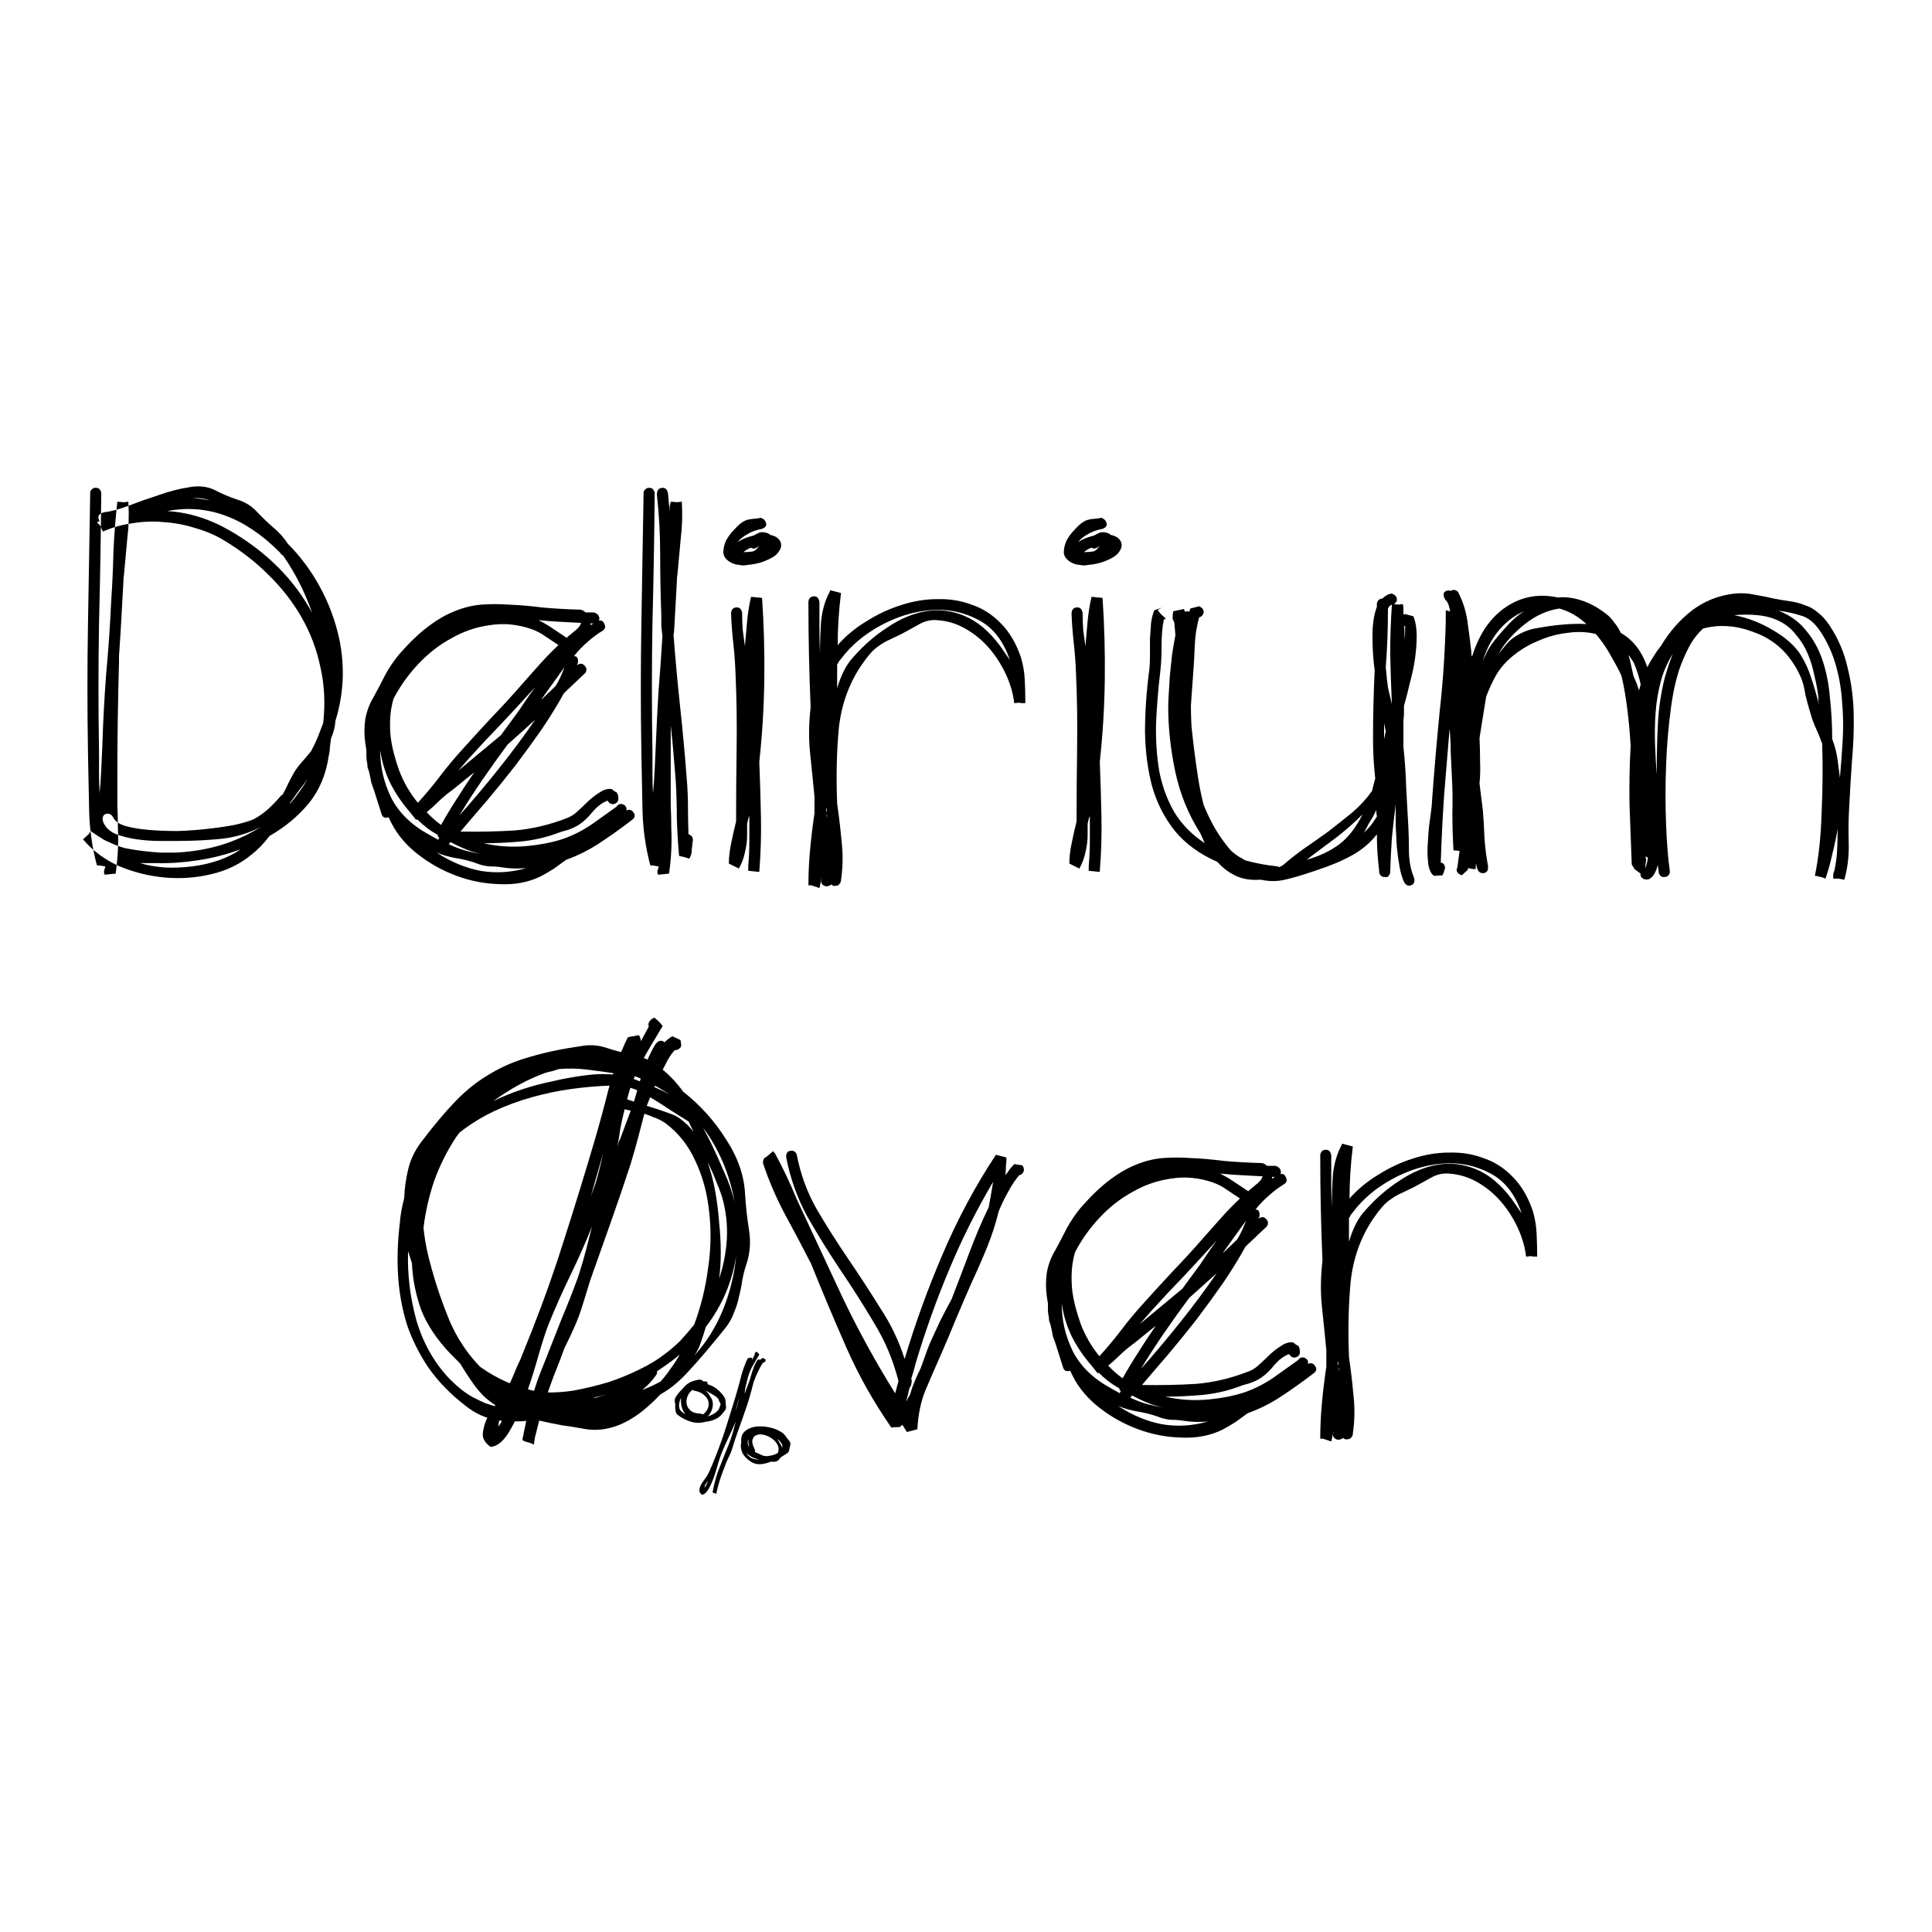 <?xml version="1.0" encoding="UTF-8" standalone="no"?>
<!-- Created with Inkscape (http://www.inkscape.org/) -->

<svg
   xmlns:dc="http://purl.org/dc/elements/1.1/"
   xmlns:cc="http://creativecommons.org/ns#"
   xmlns:rdf="http://www.w3.org/1999/02/22-rdf-syntax-ns#"
   xmlns:svg="http://www.w3.org/2000/svg"
   xmlns="http://www.w3.org/2000/svg"
   xmlns:sodipodi="http://sodipodi.sourceforge.net/DTD/sodipodi-0.dtd"
   xmlns:inkscape="http://www.inkscape.org/namespaces/inkscape"
   width="256"
   height="256"
   viewBox="0 0 67.733 67.733"
   version="1.1"
   id="svg82"
   inkscape:version="0.92.3 (2405546, 2018-03-11)"
   sodipodi:docname="delirium_over.svg">
  <defs
     id="defs76" />
  <sodipodi:namedview
     id="base"
     pagecolor="#ffffff"
     bordercolor="#666666"
     borderopacity="1.0"
     inkscape:pageopacity="0.0"
     inkscape:pageshadow="2"
     inkscape:zoom="1.4"
     inkscape:cx="373.11677"
     inkscape:cy="96.428558"
     inkscape:document-units="mm"
     inkscape:current-layer="layer1"
     showgrid="false"
     units="px"
     inkscape:window-width="1920"
     inkscape:window-height="1017"
     inkscape:window-x="-8"
     inkscape:window-y="-8"
     inkscape:window-maximized="1" />
  <g
     inkscape:label="Layer 1"
     inkscape:groupmode="layer"
     id="layer1"
     transform="translate(0,-229.267)">
    <g
       aria-label="Delirium
Over"
       style="font-style:normal;font-weight:normal;font-size:10.583px;line-height:1;font-family:sans-serif;letter-spacing:0px;word-spacing:0px;fill:#000000;fill-opacity:1;stroke:none;stroke-width:0.265"
       id="text86">
      <path
         d="m 3.648,247.225 q 0.369,-0.039 0.873,-0.233 0.504,-0.194 1.048,-0.369 0.543,-0.194 1.048,-0.272 0.524,-0.097 0.912,0.097 0.369,0.194 0.776,0.33 0.407,0.116 0.699,0.427 0.272,0.291 0.563,0.543 0.31,0.252 0.524,0.582 0.66,0.66 1.125,1.513 0.466,0.854 0.679,1.824 0.155,0.757 0.116,1.475 -0.039,0.718 -0.252,1.397 -0.019,0.31 -0.155,0.621 -0.019,0.155 -0.039,0.31 0,0.136 -0.039,0.291 -0.136,0.97 -0.699,1.669 -0.563,0.679 -1.378,1.145 -0.291,0.388 -0.64,0.66 -0.582,0.485 -1.397,0.679 -0.815,0.194 -1.649,0.116 -0.834,-0.078 -1.61,-0.407 -0.757,-0.349 -1.242,-0.931 l 0.194,-0.175 0.078,-0.116 0.019,0.019 q 0.116,0.078 0.233,0.155 0.097,0.058 0.213,0.136 0.116,0.058 0.213,0.097 0.233,0.116 0.524,0.194 0.291,0.058 0.601,0.097 0.33,0.039 0.621,0.058 0.31,0 0.563,0 0.834,-0.039 1.61,-0.272 0.796,-0.252 1.475,-0.699 h 0.019 q -0.679,0.388 -1.475,0.485 -0.776,0.078 -1.591,0.078 -0.233,0 -0.621,0 -0.388,0 -0.796,-0.058 -0.407,-0.058 -0.757,-0.194 -0.33,-0.155 -0.427,-0.446 -0.039,-0.213 0.116,-0.252 0.155,-0.039 0.252,0.136 0.097,0.194 0.427,0.291 0.349,0.097 0.815,0.136 0.466,0.039 1.009,0.039 0.563,-0.019 1.067,-0.078 0.524,-0.058 0.931,-0.136 0.427,-0.097 0.66,-0.194 0.291,-0.155 0.524,-0.369 0.233,-0.213 0.446,-0.466 0.019,-0.019 0.039,-0.019 0.019,-0.019 0.039,-0.058 0.097,-0.175 0.175,-0.349 0.097,-0.194 0.194,-0.369 0.116,-0.194 0.272,-0.369 0.175,-0.194 0.33,-0.388 0.136,-0.252 0.233,-0.485 0.097,-0.252 0.194,-0.504 0.116,-1.028 -0.097,-1.96 -0.194,-0.931 -0.66,-1.746 -0.466,-0.815 -1.164,-1.494 -0.679,-0.679 -1.552,-1.203 -0.446,-0.272 -0.99,-0.427 -0.543,-0.175 -1.106,-0.213 -0.563,-0.058 -1.125,0.039 -0.563,0.078 -1.028,0.291 l -0.097,-0.213 -0.116,-0.116 q 0.039,0 0.039,-0.019 0.019,0 0.019,0 0.019,-0.019 0.039,-0.019 -0.058,-0.097 -0.039,-0.175 0.039,-0.097 0.194,-0.136 z m 6.151,1.397 q -1.843,-1.843 -3.939,-1.436 1.106,0.058 2.193,0.679 1.94,1.125 2.891,2.891 -0.369,-1.067 -1.009,-1.998 -0.039,-0.039 -0.078,-0.058 -0.019,-0.039 -0.058,-0.078 z M 5.491,259.526 H 4.909 q 0.388,0.116 0.873,0.155 0.485,0.019 0.951,-0.039 0.485,-0.058 0.931,-0.213 0.446,-0.155 0.776,-0.388 -0.737,0.272 -1.513,0.388 -0.757,0.116 -1.436,0.097 z m 4.695,-2.134 q -0.019,0.019 -0.019,0.058 0.369,-0.446 0.621,-0.873 -0.155,0.213 -0.31,0.407 -0.136,0.194 -0.291,0.407 z M 7.354,246.817 q -0.272,-0.116 -0.601,-0.078 0.155,0 0.291,0.019 0.155,0.019 0.31,0.058 z m -4.191,-0.31 q -0.039,2.309 -0.078,4.598 -0.039,2.27 0,4.579 0.019,0.99 0.039,1.979 0.019,0.97 0.272,1.94 0.097,0 0.291,0.039 v 0.039 q -0.039,0.078 -0.039,0.155 0,0.019 0,0.039 0.019,0.019 0.019,0.058 l 0.388,-0.039 q 0.058,-0.427 0.078,-0.815 0.019,-0.388 0,-0.776 0,-0.388 -0.019,-0.815 0,-0.427 0,-0.931 0,-2.037 0.058,-4.075 v -0.213 l 0.058,-0.873 0.097,-1.746 q 0,-0.155 0.019,-0.233 0.058,-0.621 0.116,-1.261 0.078,-0.64 0.039,-1.261 v -0.039 l -0.155,0.019 -0.233,-0.019 q -0.097,0.873 -0.136,1.746 -0.019,0.854 -0.078,1.727 -0.058,1.281 -0.175,2.542 -0.097,1.261 -0.136,2.542 -0.019,0.427 -0.039,0.854 -0.019,0.407 -0.058,0.815 -0.019,-0.349 -0.019,-0.699 0,-0.349 0,-0.718 -0.039,-2.29 0,-4.56 0.058,-2.27 0.078,-4.56 -0.039,-0.175 -0.175,-0.175 -0.136,-0.019 -0.213,0.136 z"
         style="font-style:normal;font-variant:normal;font-weight:normal;font-stretch:normal;font-size:19.403px;line-height:1;font-family:'the unseen';-inkscape-font-specification:'the unseen';text-align:center;text-anchor:middle;stroke-width:0.265"
         id="path98" />
      <path
         d="m 20.819,250.737 q 0.136,0.039 0.175,0.136 0.039,0.078 0,0.155 0.136,-0.039 0.194,0.116 0.078,0.136 -0.058,0.233 -0.291,0.175 -0.543,0.407 -0.252,0.213 -0.466,0.485 0.175,0 0.136,0.252 l -0.039,0.078 0.019,-0.019 q 0.155,-0.097 0.252,0.019 0.116,0.097 0.039,0.252 l -0.757,0.718 q -0.33,0.601 -0.776,1.261 -0.446,0.64 -0.931,1.281 -0.485,0.621 -0.99,1.222 -0.504,0.582 -0.931,1.087 0.97,0.019 1.901,-0.039 0.931,-0.078 1.863,-0.446 0.194,-0.078 0.369,-0.252 0.194,-0.175 0.369,-0.349 0.194,-0.175 0.388,-0.291 0.194,-0.136 0.407,-0.116 0.058,0.039 0.097,0.078 0.058,0.019 0.097,0.058 0.039,0.078 0.039,0.136 0.039,0.194 -0.136,0.252 -0.155,0.039 -0.233,-0.116 -0.272,0.097 -0.524,0.388 -0.233,0.291 -0.466,0.446 -0.175,0.116 -0.407,0.194 -0.233,0.058 -0.427,0.136 -0.601,0.213 -1.242,0.272 -0.64,0.058 -1.281,0.058 0.757,0.175 1.533,0.097 0.64,-0.058 1.203,-0.233 0.582,-0.194 1.106,-0.563 l 0.815,-0.582 q 0.097,-0.136 0.233,-0.078 0.136,0.058 0.116,0.213 0.155,-0.078 0.252,0.078 0.097,0.136 -0.058,0.252 -0.582,0.446 -1.145,0.815 -0.563,0.369 -1.164,0.582 -0.213,0.155 -0.427,0.31 -0.213,0.136 -0.466,0.272 -0.64,0.31 -1.436,0.272 -0.776,-0.019 -1.513,-0.291 -0.737,-0.272 -1.358,-0.757 -0.621,-0.485 -0.931,-1.106 l -0.097,-0.194 q -0.194,0.078 -0.252,-0.136 l -0.252,-0.796 q -0.058,-0.155 -0.097,-0.272 -0.019,-0.116 -0.058,-0.291 l -0.039,-0.155 q -0.039,-0.078 -0.039,-0.136 0,-0.078 -0.019,-0.155 -0.019,-0.097 -0.019,-0.194 0,-0.097 0,-0.213 l -0.039,-0.252 q -0.058,-0.407 0,-0.834 0.078,-0.427 0.291,-0.776 0.213,-0.388 0.407,-0.776 0.213,-0.388 0.485,-0.718 0.543,-0.621 1.009,-0.97 0.485,-0.369 0.931,-0.543 0.466,-0.194 0.931,-0.233 0.485,-0.039 1.009,0 0.524,0.019 1.125,0.097 0.621,0.058 1.358,0.078 0.097,0.019 0.175,0.097 z m -6.83,5.53 q 0.233,0.621 0.66,1.145 0.407,-0.446 0.776,-0.931 0.369,-0.485 0.776,-0.931 0.524,-0.582 1.048,-1.145 0.543,-0.563 1.048,-1.145 0.33,-0.369 0.621,-0.699 0.31,-0.349 0.66,-0.679 -0.233,-0.155 -0.466,-0.31 -0.213,-0.155 -0.485,-0.252 -0.737,-0.252 -1.455,-0.136 -0.718,0.097 -1.358,0.466 -0.64,0.349 -1.164,0.912 -0.524,0.563 -0.854,1.203 -0.097,0.33 -0.116,0.679 -0.019,0.349 0.019,0.679 0.039,0.291 0.116,0.582 0.078,0.291 0.175,0.563 z m 3.803,-0.893 q -0.446,0.601 -0.873,1.222 -0.427,0.621 -0.815,1.261 0.66,-0.737 1.358,-1.61 0.699,-0.873 1.3,-1.746 z m -2.833,2.367 q 0.233,0.252 0.504,0.446 0.272,-0.485 0.563,-0.931 0.291,-0.466 0.601,-0.912 -0.272,0.213 -0.504,0.407 -0.233,0.194 -0.446,0.349 -0.194,0.155 -0.369,0.33 -0.155,0.155 -0.349,0.31 z m 0.407,0.97 q 0,-0.039 0.039,-0.078 -0.058,-0.019 -0.058,-0.097 -0.213,-0.116 -0.388,-0.252 -0.175,-0.136 -0.33,-0.291 -0.019,0 -0.039,0.019 l -0.233,-0.291 q -0.388,-0.446 -0.66,-0.97 -0.272,-0.543 -0.369,-1.184 0,0.873 0.388,1.669 0.407,0.796 1.339,1.3 z m 2.193,-3.667 0.427,-0.582 q 0.194,-0.252 0.369,-0.524 0.194,-0.291 0.407,-0.582 -0.563,0.621 -1.145,1.242 -0.582,0.601 -1.145,1.222 l -0.407,0.466 z m -0.873,4.482 q -0.33,-0.116 -0.699,-0.175 -0.349,-0.058 -0.679,-0.194 0.737,0.485 1.533,0.64 0.815,0.136 1.61,-0.097 -0.427,0.039 -0.815,-0.019 -0.213,-0.039 -0.466,-0.039 -0.252,-0.019 -0.485,-0.116 z m 3.667,-8.363 q 0,-0.019 0,-0.019 0.019,-0.019 0.019,-0.039 -0.369,-0.019 -0.737,-0.039 -0.369,-0.019 -0.757,-0.058 0.233,0.116 0.466,0.272 0.233,0.155 0.524,0.349 l 0.058,-0.058 q 0.078,-0.058 0.213,-0.175 0.155,-0.116 0.213,-0.233 z m -0.873,2.154 q 0.097,-0.155 0.175,-0.33 0.078,-0.175 0.136,-0.33 l -0.796,1.106 v 0.019 z m -3.745,5.549 q 0.33,0.155 0.621,0.233 0.31,0.078 0.64,0.136 -0.33,-0.058 -0.621,-0.175 -0.291,-0.116 -0.582,-0.272 z m 4.967,-7.742 q 0,0.019 0,0.039 0.019,0 0.019,0.019 l 0.078,-0.058 z"
         style="font-style:normal;font-variant:normal;font-weight:normal;font-stretch:normal;font-size:19.403px;line-height:1;font-family:'the unseen';-inkscape-font-specification:'the unseen';text-align:center;text-anchor:middle;stroke-width:0.265"
         id="path100" />
      <path
         d="m 23.031,246.604 q 0,-0.213 0.175,-0.233 0.175,-0.019 0.213,0.194 l 0.058,0.64 q 0,-0.097 0,-0.175 0.019,-0.078 0.039,-0.175 l 0.233,0.019 0.155,-0.019 v 0.039 q 0.039,0.621 -0.039,1.261 -0.058,0.64 -0.116,1.261 -0.019,0.078 -0.019,0.233 l -0.097,1.746 -0.019,0.136 q 0.097,1.281 0.233,2.542 0.136,1.261 0.233,2.542 0.039,0.485 0.039,0.951 0,0.466 0.019,0.951 0.136,0.039 0.155,0.175 -0.019,0.136 -0.039,0.349 0,0.213 -0.097,0.33 -0.097,-0.039 -0.175,-0.058 -0.078,-0.019 -0.175,-0.039 -0.058,-0.66 -0.078,-1.319 0,-0.66 -0.039,-1.319 -0.039,-0.485 -0.078,-0.951 -0.039,-0.485 -0.097,-0.99 v 1.863 q 0,0.504 0,0.931 0.019,0.427 0.019,0.815 0.019,0.388 0,0.776 -0.019,0.388 -0.078,0.815 l -0.388,0.039 q 0,-0.039 -0.019,-0.058 0,-0.019 0,-0.039 0,-0.078 0.039,-0.155 v -0.039 q -0.194,-0.039 -0.291,-0.039 -0.252,-0.97 -0.272,-1.94 -0.019,-0.99 -0.039,-1.979 -0.039,-2.309 0,-4.579 0.039,-2.29 0.078,-4.598 0.078,-0.155 0.213,-0.136 0.136,0 0.175,0.175 -0.019,2.29 -0.078,4.56 -0.039,2.27 0,4.56 0,0.369 0,0.718 0,0.349 0.019,0.699 0.039,-0.407 0.058,-0.815 0.019,-0.427 0.039,-0.854 0.039,-0.97 0.097,-1.921 0.078,-0.951 0.136,-1.921 -0.019,-0.194 -0.039,-0.369 0,-0.194 0,-0.388 -0.039,-1.048 -0.039,-2.095 0,-1.067 -0.116,-2.115 z"
         style="font-style:normal;font-variant:normal;font-weight:normal;font-stretch:normal;font-size:19.403px;line-height:1;font-family:'the unseen';-inkscape-font-specification:'the unseen';text-align:center;text-anchor:middle;stroke-width:0.265"
         id="path102" />
      <path
         d="m 25.63,250.795 q 0,-0.213 0.175,-0.233 0.175,-0.019 0.213,0.194 0,0.291 0.019,0.582 0.039,0.291 0.078,0.582 0.039,-0.446 0.078,-0.873 0.039,-0.427 0.136,-0.854 0.097,0 0.194,0.019 0.097,0 0.194,0.019 0.097,1.436 0.078,2.872 -0.019,1.436 -0.175,2.872 0.039,0.97 0.058,1.94 0.019,0.951 -0.058,1.901 v 0.019 l -0.388,-0.039 v -0.175 q 0.039,-0.427 0.039,-0.854 0,-0.446 0,-0.893 -0.039,0.078 -0.078,0.272 v 0.407 q 0,0.291 -0.078,0.601 -0.058,0.291 -0.213,0.563 l -0.349,-0.175 q 0,-0.33 0.078,-0.699 0.078,-0.388 0.175,-0.776 0,-1.3 0.019,-2.581 0.019,-1.3 -0.039,-2.619 -0.019,-0.524 -0.078,-1.048 -0.058,-0.524 -0.078,-1.028 z m 1.028,-3.376 q 0.155,0.039 0.194,0.175 0.058,0.136 -0.136,0.213 -0.31,0.058 -0.524,0.194 -0.213,0.116 -0.33,0.272 0.116,-0.078 0.252,-0.136 0.155,-0.058 0.31,-0.097 0.097,-0.058 0.194,-0.097 0.097,-0.039 0.233,0 0.097,0.019 0.155,0.078 0.291,0.058 0.369,0.272 0.039,0.155 -0.058,0.291 -0.078,0.136 -0.252,0.233 -0.175,0.097 -0.407,0.175 -0.213,0.058 -0.427,0.078 -0.213,0.039 -0.31,0 -0.136,0 -0.291,-0.078 -0.252,-0.136 -0.272,-0.349 0,-0.213 0.097,-0.427 0.116,-0.213 0.291,-0.388 0.175,-0.194 0.31,-0.272 0.116,-0.078 0.33,-0.097 0.233,-0.019 0.272,-0.039 z m -0.078,1.009 q -0.136,0.116 -0.252,0.039 -0.097,0.039 -0.155,0.078 -0.058,0.039 -0.116,0.078 0.175,0 0.31,-0.019 0.136,-0.019 0.252,-0.213 z"
         style="font-style:normal;font-variant:normal;font-weight:normal;font-stretch:normal;font-size:19.403px;line-height:1;font-family:'the unseen';-inkscape-font-specification:'the unseen';text-align:center;text-anchor:middle;stroke-width:0.265"
         id="path104" />
      <path
         d="m 28.34,250.407 q 0,-0.213 0.175,-0.233 0.175,-0.019 0.213,0.194 0,0.466 0,0.931 0,0.446 0.019,0.893 0,-0.563 0.039,-1.145 0.058,-0.582 0.31,-1.048 v -0.019 q 0,0 0.019,-0.019 l 0.369,0.097 q -0.116,0.931 -0.116,1.824 0.427,-0.485 1.009,-0.834 0.582,-0.369 1.203,-0.563 0.64,-0.213 1.281,-0.213 0.64,-0.019 1.203,0.194 0.582,0.194 1.028,0.66 0.446,0.446 0.699,1.184 0.116,0.388 0.136,0.796 0.019,0.388 0.019,0.776 v 0.039 q -0.155,0 -0.233,-0.019 l -0.155,0.019 q -0.058,-0.504 -0.291,-1.009 -0.233,-0.504 -0.582,-0.912 -0.349,-0.407 -0.815,-0.679 -0.466,-0.272 -0.99,-0.31 -0.349,-0.039 -0.679,0.155 -0.31,0.175 -0.601,0.33 -0.252,0.116 -0.446,0.213 -0.175,0.078 -0.33,0.194 -0.155,0.097 -0.31,0.272 -0.136,0.155 -0.31,0.407 -0.66,0.97 -0.796,2.212 -0.116,1.242 -0.058,2.658 0.097,0.66 0.155,1.319 0.078,0.66 -0.019,1.339 v 0.039 0.019 h -0.019 v 0.019 0.039 h -0.019 q -0.039,0.097 -0.155,0.097 -0.097,0.019 -0.155,-0.058 v 0.019 q -0.155,0.097 -0.272,0.019 -0.116,-0.078 -0.058,-0.233 v -0.039 l -0.078,0.369 -0.291,-0.097 h -0.097 v -0.019 q 0,-0.601 0.058,-1.222 0.058,-0.64 0.155,-1.281 v -0.582 q -0.078,-0.815 -0.155,-1.533 -0.078,-0.737 0.019,-1.61 -0.039,-0.931 -0.058,-1.824 -0.019,-0.893 -0.019,-1.824 z m 1.145,1.96 q -0.039,0.039 -0.078,0.097 -0.019,0.058 -0.058,0.097 v 0.834 q 0.213,-0.718 0.563,-1.087 0.543,-0.621 1.203,-1.048 0.66,-0.446 1.339,-0.563 0.679,-0.116 1.339,0.155 0.679,0.272 1.261,1.048 l 0.349,0.504 q -0.349,-1.028 -1.125,-1.416 -0.776,-0.407 -1.669,-0.33 -0.893,0.078 -1.746,0.543 -0.854,0.466 -1.378,1.164 z m -0.504,5.375 q 0,0.019 0,0.078 0,0.039 0.019,0.136 0,-0.097 -0.019,-0.175 0,-0.097 0,-0.194 0,0.019 -0.019,0.039 0,0 0,0.039 0,0.019 0,0.039 0.019,0.019 0.019,0.039 z"
         style="font-style:normal;font-variant:normal;font-weight:normal;font-stretch:normal;font-size:19.403px;line-height:1;font-family:'the unseen';-inkscape-font-specification:'the unseen';text-align:center;text-anchor:middle;stroke-width:0.265"
         id="path106" />
      <path
         d="m 37.567,250.795 q 0,-0.213 0.175,-0.233 0.175,-0.019 0.213,0.194 0,0.291 0.019,0.582 0.039,0.291 0.078,0.582 0.039,-0.446 0.078,-0.873 0.039,-0.427 0.136,-0.854 0.097,0 0.194,0.019 0.097,0 0.194,0.019 0.097,1.436 0.078,2.872 -0.019,1.436 -0.175,2.872 0.039,0.97 0.058,1.94 0.019,0.951 -0.058,1.901 v 0.019 l -0.388,-0.039 v -0.175 q 0.039,-0.427 0.039,-0.854 0,-0.446 0,-0.893 -0.039,0.078 -0.078,0.272 v 0.407 q 0,0.291 -0.078,0.601 -0.058,0.291 -0.213,0.563 l -0.349,-0.175 q 0,-0.33 0.078,-0.699 0.078,-0.388 0.175,-0.776 0,-1.3 0.019,-2.581 0.019,-1.3 -0.039,-2.619 -0.019,-0.524 -0.078,-1.048 -0.058,-0.524 -0.078,-1.028 z m 1.028,-3.376 q 0.155,0.039 0.194,0.175 0.058,0.136 -0.136,0.213 -0.31,0.058 -0.524,0.194 -0.213,0.116 -0.33,0.272 0.116,-0.078 0.252,-0.136 0.155,-0.058 0.31,-0.097 0.097,-0.058 0.194,-0.097 0.097,-0.039 0.233,0 0.097,0.019 0.155,0.078 0.291,0.058 0.369,0.272 0.039,0.155 -0.058,0.291 -0.078,0.136 -0.252,0.233 -0.175,0.097 -0.407,0.175 -0.213,0.058 -0.427,0.078 -0.213,0.039 -0.31,0 -0.136,0 -0.291,-0.078 -0.252,-0.136 -0.272,-0.349 0,-0.213 0.097,-0.427 0.116,-0.213 0.291,-0.388 0.175,-0.194 0.31,-0.272 0.116,-0.078 0.33,-0.097 0.233,-0.019 0.272,-0.039 z m -0.078,1.009 q -0.136,0.116 -0.252,0.039 -0.097,0.039 -0.155,0.078 -0.058,0.039 -0.116,0.078 0.175,0 0.31,-0.019 0.136,-0.019 0.252,-0.213 z"
         style="font-style:normal;font-variant:normal;font-weight:normal;font-stretch:normal;font-size:19.403px;line-height:1;font-family:'the unseen';-inkscape-font-specification:'the unseen';text-align:center;text-anchor:middle;stroke-width:0.265"
         id="path108" />
      <path
         d="m 44.799,259.643 q 0.019,0 0.019,0.019 0.019,0 0.039,0 l 0.116,-0.058 q 0.33,-0.291 0.737,-0.582 0.427,-0.291 0.854,-0.601 0.427,-0.33 0.834,-0.66 0.407,-0.349 0.699,-0.757 l 0.116,-0.446 q -0.039,-0.349 -0.058,-0.699 -0.019,-0.349 -0.019,-0.699 0,-1.184 0.058,-2.387 -0.078,-0.582 -0.078,-1.203 0,-0.621 0.155,-1.028 v -0.116 q 0.019,-0.097 0.078,-0.136 0.058,-0.039 0.116,-0.039 0.155,-0.155 0.33,-0.175 0.155,0.058 0.175,0.175 0.019,0.116 -0.097,0.194 l 0.155,0.019 0.155,-0.019 q 0.019,0.097 0.019,0.194 0,0.078 0,0.175 l 0.058,-0.019 0.291,0.078 q 0.116,0.291 0.116,0.679 0,0.369 -0.058,0.796 -0.058,0.407 -0.175,0.834 -0.097,0.427 -0.213,0.834 0,0.116 0,0.252 0,0.116 -0.019,0.252 v 0.931 q 0.078,0.737 0.097,1.436 0.039,0.679 0.078,1.416 0.019,0.388 0.019,0.873 0.019,0.485 0.175,0.854 0.058,0.213 -0.097,0.272 -0.155,0.058 -0.252,-0.116 -0.097,-0.213 -0.155,-0.524 -0.058,-0.33 -0.097,-0.699 -0.019,-0.369 -0.039,-0.757 0,-0.388 0,-0.737 -0.078,0.601 -0.136,1.203 -0.039,0.582 -0.058,1.203 0,0 -0.019,0.039 -0.058,0.136 -0.175,0.097 h -0.058 q -0.116,-0.039 -0.136,-0.175 v -0.058 q -0.039,-0.33 -0.058,-0.621 -0.019,-0.31 -0.019,-0.64 -0.349,0.446 -0.873,0.737 -0.524,0.291 -1.3,0.543 -0.621,0.213 -1.048,0.31 -0.407,0.097 -0.854,0 -0.504,0.039 -0.873,-0.136 -0.369,-0.175 -0.64,-0.485 -0.931,-0.407 -1.494,-1.087 -0.543,-0.679 -0.796,-1.552 -0.233,-0.873 -0.252,-1.921 0,-1.048 0.155,-2.212 0.019,-0.194 0.019,-0.466 0,-0.291 0,-0.582 0.019,-0.31 0.039,-0.563 0.039,-0.272 0.116,-0.446 0.078,-0.019 0.136,-0.039 0.058,-0.019 0.136,-0.058 l -0.155,0.097 q 0.097,0.136 0.213,0.233 0.116,0.078 0,0.097 -0.078,0.388 -0.078,0.912 0,0.504 -0.039,0.854 -0.116,0.97 -0.155,1.882 -0.019,0.893 0.116,1.688 0.155,0.776 0.524,1.416 0.388,0.64 1.067,1.087 l -0.155,-0.349 q -0.621,-0.97 -0.873,-2.134 -0.252,-1.184 -0.252,-2.29 0,-0.175 0.019,-0.466 0.019,-0.291 0.039,-0.64 0.039,-0.369 0.078,-0.737 0.058,-0.369 0.116,-0.679 l -0.039,-0.446 -0.058,-0.116 q 0,-0.175 0.019,-0.272 l 0.369,-0.078 q 0.039,0.039 0.039,0.097 0.097,-0.039 0.155,0 l 0.039,-0.116 0.31,-0.078 0.097,0.058 q 0.097,0.116 0.039,0.213 -0.039,0.097 -0.136,0.116 -0.136,0.466 -0.155,0.99 -0.019,0.524 -0.058,1.009 l -0.078,1.087 v 0.039 q 0,0.272 0.019,0.679 0.039,0.388 0.097,0.854 0.058,0.466 0.136,0.97 0.078,0.485 0.194,0.951 0.136,0.33 0.31,0.66 0.175,0.33 0.407,0.64 0.078,0.097 0.136,0.175 0.058,0.078 0.136,0.155 0.116,0.097 0.233,0.175 0.116,0.058 0.233,0.136 0.563,0.155 1.145,0.213 z m 2.969,-1.824 q -0.446,0.446 -0.951,0.834 -0.504,0.369 -1.009,0.757 0.679,-0.194 1.145,-0.543 0.466,-0.349 0.815,-1.048 z m 1.028,-7.354 q -0.078,0.019 -0.136,0.136 0,0.524 -0.019,1.048 -0.019,0.504 -0.058,1.009 0.019,0.213 0.039,0.407 0.019,0.175 0.039,0.31 l 0.136,0.582 q -0.039,-0.873 -0.058,-1.766 0,-0.893 0.058,-1.707 z m -0.66,7.431 q -0.097,0.155 -0.175,0.291 -0.058,0.136 -0.155,0.272 0.194,-0.155 0.349,-0.388 l 0.116,-0.175 q 0,-0.058 -0.019,-0.116 0,-0.058 0,-0.116 z m 0.446,-2.988 -0.058,-0.291 v 0.563 z m 0.64,-3.687 q 0.019,0.116 0.019,0.233 0,0.116 0,0.213 0.019,-0.116 0.019,-0.233 0,-0.116 0,-0.233 0,0.019 -0.019,0.019 z"
         style="font-style:normal;font-variant:normal;font-weight:normal;font-stretch:normal;font-size:19.403px;line-height:1;font-family:'the unseen';-inkscape-font-specification:'the unseen';text-align:center;text-anchor:middle;stroke-width:0.265"
         id="path110" />
      <path
         d="m 50.67,250.29 q -0.097,-0.155 -0.039,-0.252 0.078,-0.097 0.233,-0.058 0.136,-0.078 0.252,0.039 0.252,0.485 0.33,1.028 0.078,0.543 0.136,1.067 0,0.039 0,0.097 0.019,0.039 0.019,0.078 0,0 0.019,-0.039 0.369,-1.164 1.184,-1.707 0.815,-0.543 1.804,-0.33 0.388,-0.039 0.815,0.097 0.446,0.136 0.893,0.485 0.155,0.116 0.272,0.291 0.136,0.155 0.233,0.369 0.31,0.175 0.543,0.466 0.233,0.291 0.388,0.737 0.097,-0.194 0.213,-0.369 0.116,-0.194 0.272,-0.388 0.427,-0.718 1.067,-1.222 0.66,-0.504 1.494,-0.601 0.369,-0.039 0.718,0.039 0.349,0.058 0.679,0.136 0.31,0.058 0.582,0.097 0.272,0.039 0.504,0.136 0.252,0.078 0.446,0.252 0.213,0.155 0.407,0.446 0.466,0.699 0.64,1.494 0.194,0.776 0.213,1.591 0.019,0.815 -0.058,1.649 -0.058,0.815 -0.097,1.61 -0.039,0.621 -0.019,1.3 0.019,0.679 -0.155,1.281 -0.097,-0.019 -0.194,-0.039 -0.097,0 -0.194,0 v -0.116 q 0,-0.078 0.039,-0.155 0.078,-0.349 0.097,-0.718 0.019,-0.369 0.019,-0.757 -0.078,0.466 -0.194,0.912 -0.097,0.446 -0.233,0.834 l -0.097,-0.039 q -0.078,-0.019 -0.155,-0.039 -0.058,-0.019 -0.116,-0.019 v -0.019 q 0.194,-0.931 0.233,-2.193 0.058,-1.261 0.019,-2.425 -0.097,-0.272 -0.213,-0.524 -0.116,-0.252 -0.194,-0.524 -0.116,-0.388 -0.175,-0.64 -0.039,-0.252 -0.097,-0.446 -0.058,-0.194 -0.155,-0.369 -0.078,-0.175 -0.272,-0.446 -0.504,-0.699 -1.378,-0.99 -0.854,-0.31 -1.688,-0.097 -0.252,0.233 -0.427,0.524 -0.155,0.272 -0.291,0.601 -0.272,0.64 -0.407,1.63 -0.136,0.99 -0.175,2.057 -0.039,1.048 0,2.057 0.039,0.99 0.136,1.669 -0.039,0.175 -0.194,0.175 -0.136,0.019 -0.194,-0.136 l -0.039,-0.291 q -0.039,0.175 -0.116,0.31 -0.078,0.136 -0.194,0.194 -0.136,0.039 -0.233,-0.039 -0.078,-0.058 -0.058,-0.155 l -0.233,-0.175 v -0.039 q -0.039,-0.019 -0.078,-0.116 -0.039,-1.028 -0.078,-2.057 -0.019,-1.048 0.039,-2.095 -0.039,-0.679 -0.116,-1.281 -0.078,-0.621 -0.194,-1.125 -0.019,-0.078 -0.097,-0.233 -0.175,-0.33 -0.369,-0.66 -0.194,-0.33 -0.446,-0.621 -0.466,-0.116 -0.99,-0.039 -0.524,0.058 -1.009,0.272 -0.485,0.194 -0.893,0.524 -0.388,0.31 -0.621,0.718 -0.097,0.175 -0.175,0.349 -0.078,0.175 -0.155,0.369 l -0.233,1.455 q 0.019,0.388 0.019,0.796 0.019,0.407 -0.019,0.796 l 0.116,0.931 q 0.039,0.446 0.058,0.99 0.039,0.543 0.136,1.028 l -0.019,-0.058 q 0.039,0.213 -0.136,0.252 -0.175,0.019 -0.233,-0.155 -0.039,-0.116 -0.039,-0.175 -0.019,0.058 -0.019,0.194 -0.078,0 -0.272,-0.039 v 0.058 l -0.213,0.194 q -0.155,-0.058 -0.175,-0.155 -0.019,-0.039 0.019,-0.116 l 0.078,-0.582 q -0.078,-0.019 -0.213,-0.019 -0.039,-0.66 -0.039,-1.3 0.019,-0.66 -0.019,-1.319 -0.019,-0.407 -0.039,-0.815 0,-0.427 -0.039,-0.834 -0.097,1.164 -0.194,2.348 -0.078,1.164 -0.116,2.348 0.116,0 0.155,0.175 -0.019,0.078 -0.039,0.136 -0.019,0.058 -0.058,0.136 -0.194,0 -0.291,0.019 -0.175,-0.116 -0.213,-0.485 -0.039,-0.369 0,-0.776 0.019,-0.427 0.078,-0.796 0.058,-0.388 0.058,-0.524 0.116,-1.61 0.272,-3.182 0.175,-1.572 0.213,-3.163 v -0.388 l 0.155,0.039 q -0.058,-0.33 -0.175,-0.407 z m 13.621,5.045 q 0.097,0.291 0.136,0.601 0.039,0.291 0.078,0.601 0.058,-0.66 0.097,-1.319 0.039,-0.679 -0.019,-1.319 -0.039,-0.66 -0.213,-1.281 -0.175,-0.64 -0.543,-1.203 -0.31,-0.466 -0.679,-0.563 -0.349,-0.116 -0.796,-0.175 0.601,0.233 0.97,0.699 0.388,0.466 0.582,1.067 0.194,0.582 0.252,1.3 0.078,0.699 0.078,1.436 z m -1.901,-4.288 q -0.349,-0.175 -0.776,-0.213 -0.407,-0.039 -0.815,0 0.699,0.136 1.319,0.504 0.621,0.349 0.951,0.796 0.272,0.407 0.427,0.893 0.155,0.466 0.272,0.931 0,-0.058 -0.019,-0.116 0,-0.078 0,-0.136 -0.039,-0.349 -0.136,-0.737 -0.078,-0.407 -0.233,-0.776 -0.155,-0.369 -0.407,-0.66 -0.233,-0.31 -0.582,-0.485 z m -6.772,0.097 q -0.446,-0.407 -0.951,-0.543 -0.64,0.097 -1.203,0.543 -0.563,0.446 -0.873,0.951 l -0.058,0.097 0.272,-0.33 q 0.194,-0.233 0.504,-0.388 0.31,-0.155 0.621,-0.194 0.427,-0.078 0.854,-0.116 0.427,-0.039 0.834,-0.019 z m 3.027,1.048 q -0.291,0.466 -0.427,0.99 -0.136,0.524 -0.175,1.067 -0.039,0.543 -0.019,1.106 0.019,0.543 0.058,1.087 v -0.136 q 0,-0.815 0.039,-1.63 0.039,-0.815 0.233,-1.61 0.116,-0.427 0.291,-0.873 z m -1.552,0.039 q 0.058,0.194 0.097,0.388 0.039,0.175 0.078,0.349 l 0.116,0.272 0.078,0.233 0.058,-0.213 q -0.078,-0.369 -0.233,-0.737 -0.039,-0.078 -0.097,-0.155 -0.039,-0.078 -0.097,-0.136 z m -5.122,0.233 q 0.078,-0.175 0.155,-0.33 0.078,-0.155 0.175,-0.291 0.252,-0.33 0.524,-0.621 0.272,-0.31 0.601,-0.524 -0.485,0.213 -0.854,0.64 -0.369,0.427 -0.563,1.028 z m 5.704,7.237 q 0.058,-0.097 0.097,-0.349 -0.019,0 -0.019,-0.039 -0.039,0 -0.058,-0.019 0,0.039 0,0.058 0.019,0.019 0.019,0.039 z"
         style="font-style:normal;font-variant:normal;font-weight:normal;font-stretch:normal;font-size:19.403px;line-height:1;font-family:'the unseen';-inkscape-font-specification:'the unseen';text-align:center;text-anchor:middle;stroke-width:0.265"
         id="path112" />
      <path
         d="m 20.341,279.336 q -0.194,-0.039 -0.621,-0.097 -0.427,-0.078 -0.931,-0.194 -0.66,0.097 -1.319,0.019 -0.64,-0.097 -1.164,-0.524 -0.776,-0.601 -1.281,-1.319 -0.485,-0.718 -0.757,-1.513 -0.252,-0.815 -0.31,-1.688 -0.058,-0.893 0.058,-1.863 0.019,-0.349 0.155,-0.893 0.019,-0.504 0.136,-0.99 0.116,-0.504 0.446,-0.951 0.66,-0.873 1.222,-1.455 0.563,-0.582 1.203,-0.951 0.64,-0.388 1.416,-0.601 0.776,-0.233 1.863,-0.388 0.407,-0.058 0.815,0.078 0.407,0.136 0.815,0.213 0.621,0.116 1.067,0.485 0.446,0.349 0.796,0.834 0.912,0.718 1.513,1.688 0.621,0.951 0.66,1.94 0.039,0.601 0.136,1.222 0.097,0.601 -0.078,1.164 -0.097,0.272 -0.155,0.582 -0.039,0.291 -0.116,0.582 -0.058,0.291 -0.175,0.563 -0.097,0.272 -0.272,0.504 -0.776,0.97 -1.3,1.533 -0.504,0.563 -1.009,0.834 -0.272,0.291 -0.601,0.563 -0.31,0.252 -0.66,0.427 -0.349,0.175 -0.737,0.233 -0.388,0.058 -0.815,-0.039 z m 3.221,-11.001 q 0.213,0.078 0.407,0.252 0.194,0.155 0.349,0.369 l -0.175,-0.369 q -0.097,-0.058 -0.31,-0.194 -0.213,-0.136 -0.369,-0.233 -0.485,-0.33 -0.951,-0.582 -0.466,-0.272 -1.087,-0.252 -0.66,0.019 -1.378,0.116 -0.699,0.097 -1.397,0.291 -0.699,0.194 -1.358,0.504 -0.64,0.31 -1.184,0.737 l -0.116,0.155 q -0.485,0.737 -0.776,1.552 -0.272,0.815 -0.369,1.63 0.039,0.388 0.116,0.757 0.078,0.369 0.175,0.699 0.233,0.854 0.621,1.804 0.407,0.931 1.067,1.61 0.427,0.31 0.951,0.543 0.543,0.233 1.164,0.349 0.582,0.039 1.184,-0.058 0.621,-0.116 1.203,-0.291 0.582,-0.194 1.087,-0.446 0.524,-0.252 0.893,-0.543 0.291,-0.213 0.543,-0.466 0.252,-0.272 0.485,-0.563 0.349,-0.931 0.485,-1.96 0.155,-1.028 0.039,-1.998 -0.097,-0.97 -0.485,-1.785 -0.369,-0.815 -1.048,-1.319 -0.194,-0.136 -0.427,-0.213 -0.213,-0.097 -0.446,-0.155 -0.233,-0.058 -0.466,-0.097 -0.233,-0.058 -0.466,-0.136 -0.194,-0.097 -0.097,-0.252 0.097,-0.155 0.272,-0.078 0.466,0.155 0.931,0.31 0.466,0.136 0.931,0.31 z m -7.781,8.382 q -0.699,-0.737 -1.009,-1.513 -0.291,-0.796 -0.33,-1.649 l -0.136,-0.427 q -0.039,1.222 0.291,2.425 0.349,1.184 1.145,2.037 0.233,0.233 0.427,0.388 0.194,0.155 0.407,0.272 0.213,0.116 0.446,0.213 0.233,0.078 0.543,0.175 0.019,0.019 0.058,0.019 -0.31,-0.136 -0.485,-0.291 -0.213,-0.155 -0.485,-0.504 -0.252,-0.349 -0.524,-0.796 z m 3.337,-9.837 q -0.912,0.33 -1.824,0.99 0.951,-0.466 2.095,-0.699 0.563,-0.136 1.203,-0.213 0.64,-0.078 1.222,0.019 0.233,0.039 0.699,0.233 0.485,0.175 0.97,0.427 l -0.194,-0.116 q -0.854,-0.543 -1.727,-0.737 v 0.116 q -0.504,-0.078 -0.99,-0.136 -0.485,-0.058 -0.97,-0.019 -0.116,0.039 -0.252,0.078 -0.116,0.019 -0.233,0.058 z m 5.685,3.124 q 0.175,0.485 0.272,1.028 0.097,0.543 0.136,1.087 0.058,0.543 0.058,1.067 0,0.504 -0.058,0.912 0.233,-0.699 0.272,-1.416 0.039,-0.737 -0.175,-1.475 -0.097,-0.291 -0.233,-0.601 -0.116,-0.31 -0.272,-0.601 z m 1.009,3.279 q -0.213,1.397 -1.067,2.503 -0.078,0.272 -0.175,0.543 -0.078,0.252 -0.233,0.466 0.64,-0.699 1.009,-1.61 0.369,-0.912 0.466,-1.901 z m -1.979,3.473 q -0.349,0.291 -0.796,0.582 0,0.078 -0.019,0.116 -0.213,0.31 -0.504,0.543 0.31,-0.116 0.64,-0.291 0.194,-0.213 0.349,-0.446 0.175,-0.233 0.33,-0.504 z m 1.087,-7.431 q 0.252,0.524 0.466,1.028 0.233,0.504 0.369,1.048 -0.272,-1.475 -1.106,-2.6 z m -3.066,8.634 q -0.485,0.194 -1.067,0.31 h 0.097 q 0.272,-0.078 0.524,-0.155 0.252,-0.078 0.446,-0.155 z"
         style="font-style:normal;font-variant:normal;font-weight:normal;font-stretch:normal;font-size:19.403px;line-height:1;font-family:'the unseen';-inkscape-font-specification:'the unseen';text-align:center;text-anchor:middle;stroke-width:0.265"
         id="path114" />
      <path
         d="m 27.561,269.829 q 0,-0.194 0.136,-0.213 0.155,-0.039 0.233,0.116 0.194,1.028 0.699,1.921 0.524,0.893 1.106,1.746 0.582,0.854 1.125,1.727 0.563,0.854 0.854,1.785 0.563,-1.882 1.339,-3.687 0.776,-1.824 1.863,-3.473 l 0.369,0.097 q 0,0.155 -0.019,0.31 0,0.155 -0.019,0.31 0.097,-0.116 0.155,-0.213 0.078,-0.097 0.155,-0.175 l 0.272,0.039 q 0,0 0.039,0.039 0.058,0.136 0,0.213 -0.039,0.078 -0.136,0.097 -0.213,0.252 -0.388,0.582 -0.175,0.31 -0.33,0.679 -0.155,0.64 -0.407,1.261 -0.252,0.621 -0.543,1.242 -0.272,0.621 -0.543,1.261 -0.252,0.621 -0.524,1.242 -0.31,0.699 -0.563,1.3 -0.233,0.582 -0.272,1.339 l -0.369,0.097 -0.155,-0.252 -0.097,0.078 q -0.194,0 -0.291,0.019 -0.931,-1.339 -1.572,-2.794 -0.64,-1.455 -1.242,-2.949 -0.446,-0.873 -0.912,-1.727 -0.466,-0.873 -0.776,-1.804 0,-0.175 0.116,-0.213 l 0.252,-0.213 q 0,0.019 0,0.039 0.019,0 0.019,0.019 h 0.019 q 0.213,0.388 0.407,0.796 0.194,0.407 0.369,0.834 0.815,1.746 1.61,3.454 0.815,1.707 1.843,3.357 l 0.116,-0.427 q -0.272,-1.087 -0.854,-2.037 -0.563,-0.951 -1.184,-1.863 -0.621,-0.931 -1.164,-1.882 -0.524,-0.97 -0.737,-2.076 z m 4.54,7.237 q -0.039,0.155 -0.078,0.291 -0.039,0.116 -0.078,0.252 0.019,0.019 0.019,0.058 0,0.078 -0.019,0.136 0,0.058 -0.058,0.116 l -0.116,0.485 q 0.039,-0.058 0.058,-0.116 0.039,-0.058 0.078,-0.136 0.058,-0.213 0.155,-0.446 0.097,-0.233 0.213,-0.466 0.078,-0.213 0.155,-0.427 0.078,-0.233 0.175,-0.466 0.175,-0.388 0.349,-0.757 0.194,-0.388 0.407,-0.776 0.272,-0.699 0.601,-1.572 0.33,-0.893 0.699,-1.649 0.039,-0.213 0.078,-0.427 0.039,-0.233 0.078,-0.466 -0.893,1.513 -1.552,3.104 -0.66,1.572 -1.164,3.26 z"
         style="font-style:normal;font-variant:normal;font-weight:normal;font-stretch:normal;font-size:19.403px;line-height:1;font-family:'the unseen';-inkscape-font-specification:'the unseen';text-align:center;text-anchor:middle;stroke-width:0.265"
         id="path116" />
      <path
         d="m 44.713,270.139 q 0.136,0.039 0.175,0.136 0.039,0.078 0,0.155 0.136,-0.039 0.194,0.116 0.078,0.136 -0.058,0.233 -0.291,0.175 -0.543,0.407 -0.252,0.213 -0.466,0.485 0.175,0 0.136,0.252 l -0.039,0.078 0.019,-0.019 q 0.155,-0.097 0.252,0.019 0.116,0.097 0.039,0.252 l -0.757,0.718 q -0.33,0.601 -0.776,1.261 -0.446,0.64 -0.931,1.281 -0.485,0.621 -0.99,1.222 -0.504,0.582 -0.931,1.087 0.97,0.019 1.901,-0.039 0.931,-0.078 1.863,-0.446 0.194,-0.078 0.369,-0.252 0.194,-0.175 0.369,-0.349 0.194,-0.175 0.388,-0.291 0.194,-0.136 0.407,-0.116 0.058,0.039 0.097,0.078 0.058,0.019 0.097,0.058 0.039,0.078 0.039,0.136 0.039,0.194 -0.136,0.252 -0.155,0.039 -0.233,-0.116 -0.272,0.097 -0.524,0.388 -0.233,0.291 -0.466,0.446 -0.175,0.116 -0.407,0.194 -0.233,0.058 -0.427,0.136 -0.601,0.213 -1.242,0.272 -0.64,0.058 -1.281,0.058 0.757,0.175 1.533,0.097 0.64,-0.058 1.203,-0.233 0.582,-0.194 1.106,-0.563 l 0.815,-0.582 q 0.097,-0.136 0.233,-0.078 0.136,0.058 0.116,0.213 0.155,-0.078 0.252,0.078 0.097,0.136 -0.058,0.252 -0.582,0.446 -1.145,0.815 -0.563,0.369 -1.164,0.582 -0.213,0.155 -0.427,0.31 -0.213,0.136 -0.466,0.272 -0.64,0.31 -1.436,0.272 -0.776,-0.019 -1.513,-0.291 -0.737,-0.272 -1.358,-0.757 -0.621,-0.485 -0.931,-1.106 l -0.097,-0.194 q -0.194,0.078 -0.252,-0.136 l -0.252,-0.796 q -0.058,-0.155 -0.097,-0.272 -0.019,-0.116 -0.058,-0.291 l -0.039,-0.155 q -0.039,-0.078 -0.039,-0.136 0,-0.078 -0.019,-0.155 -0.019,-0.097 -0.019,-0.194 0,-0.097 0,-0.213 l -0.039,-0.252 q -0.058,-0.407 0,-0.834 0.078,-0.427 0.291,-0.776 0.213,-0.388 0.407,-0.776 0.213,-0.388 0.485,-0.718 0.543,-0.621 1.009,-0.97 0.485,-0.369 0.931,-0.543 0.466,-0.194 0.931,-0.233 0.485,-0.039 1.009,0 0.524,0.019 1.125,0.097 0.621,0.058 1.358,0.078 0.097,0.019 0.175,0.097 z m -6.83,5.53 q 0.233,0.621 0.66,1.145 0.407,-0.446 0.776,-0.931 0.369,-0.485 0.776,-0.931 0.524,-0.582 1.048,-1.145 0.543,-0.563 1.048,-1.145 0.33,-0.369 0.621,-0.699 0.31,-0.349 0.66,-0.679 -0.233,-0.155 -0.466,-0.31 -0.213,-0.155 -0.485,-0.252 -0.737,-0.252 -1.455,-0.136 -0.718,0.097 -1.358,0.466 -0.64,0.349 -1.164,0.912 -0.524,0.563 -0.854,1.203 -0.097,0.33 -0.116,0.679 -0.019,0.349 0.019,0.679 0.039,0.291 0.116,0.582 0.078,0.291 0.175,0.563 z m 3.803,-0.893 q -0.446,0.601 -0.873,1.222 -0.427,0.621 -0.815,1.261 0.66,-0.737 1.358,-1.61 0.699,-0.873 1.3,-1.746 z m -2.833,2.367 q 0.233,0.252 0.504,0.446 0.272,-0.485 0.563,-0.931 0.291,-0.466 0.601,-0.912 -0.272,0.213 -0.504,0.407 -0.233,0.194 -0.446,0.349 -0.194,0.155 -0.369,0.33 -0.155,0.155 -0.349,0.31 z m 0.407,0.97 q 0,-0.039 0.039,-0.078 -0.058,-0.019 -0.058,-0.097 -0.213,-0.116 -0.388,-0.252 -0.175,-0.136 -0.33,-0.291 -0.019,0 -0.039,0.019 l -0.233,-0.291 q -0.388,-0.446 -0.66,-0.97 -0.272,-0.543 -0.369,-1.184 0,0.873 0.388,1.669 0.407,0.796 1.339,1.3 z m 2.193,-3.667 0.427,-0.582 q 0.194,-0.252 0.369,-0.524 0.194,-0.291 0.407,-0.582 -0.563,0.621 -1.145,1.242 -0.582,0.601 -1.145,1.222 l -0.407,0.466 z m -0.873,4.482 q -0.33,-0.116 -0.699,-0.175 -0.349,-0.058 -0.679,-0.194 0.737,0.485 1.533,0.64 0.815,0.136 1.61,-0.097 -0.427,0.039 -0.815,-0.019 -0.213,-0.039 -0.466,-0.039 -0.252,-0.019 -0.485,-0.116 z m 3.667,-8.363 q 0,-0.019 0,-0.019 0.019,-0.019 0.019,-0.039 -0.369,-0.019 -0.737,-0.039 -0.369,-0.019 -0.757,-0.058 0.233,0.116 0.466,0.272 0.233,0.155 0.524,0.349 l 0.058,-0.058 q 0.078,-0.058 0.213,-0.175 0.155,-0.116 0.213,-0.233 z m -0.873,2.154 q 0.097,-0.155 0.175,-0.33 0.078,-0.175 0.136,-0.33 l -0.796,1.106 v 0.019 z m -3.745,5.549 q 0.33,0.155 0.621,0.233 0.31,0.078 0.64,0.136 -0.33,-0.058 -0.621,-0.175 -0.291,-0.116 -0.582,-0.272 z m 4.967,-7.742 q 0,0.019 0,0.039 0.019,0 0.019,0.019 l 0.078,-0.058 z"
         style="font-style:normal;font-variant:normal;font-weight:normal;font-stretch:normal;font-size:19.403px;line-height:1;font-family:'the unseen';-inkscape-font-specification:'the unseen';text-align:center;text-anchor:middle;stroke-width:0.265"
         id="path118" />
      <path
         d="m 46.284,269.81 q 0,-0.213 0.175,-0.233 0.175,-0.019 0.213,0.194 0,0.466 0,0.931 0,0.446 0.019,0.893 0,-0.563 0.039,-1.145 0.058,-0.582 0.31,-1.048 v -0.019 q 0,0 0.019,-0.019 l 0.369,0.097 q -0.116,0.931 -0.116,1.824 0.427,-0.485 1.009,-0.834 0.582,-0.369 1.203,-0.563 0.64,-0.213 1.281,-0.213 0.64,-0.019 1.203,0.194 0.582,0.194 1.028,0.66 0.446,0.446 0.699,1.184 0.116,0.388 0.136,0.796 0.019,0.388 0.019,0.776 v 0.039 q -0.155,0 -0.233,-0.019 l -0.155,0.019 q -0.058,-0.504 -0.291,-1.009 -0.233,-0.504 -0.582,-0.912 -0.349,-0.407 -0.815,-0.679 -0.466,-0.272 -0.99,-0.31 -0.349,-0.039 -0.679,0.155 -0.31,0.175 -0.601,0.33 -0.252,0.116 -0.446,0.213 -0.175,0.078 -0.33,0.194 -0.155,0.097 -0.31,0.272 -0.136,0.155 -0.31,0.407 -0.66,0.97 -0.796,2.212 -0.116,1.242 -0.058,2.658 0.097,0.66 0.155,1.319 0.078,0.66 -0.019,1.339 v 0.039 0.019 h -0.019 v 0.019 0.039 h -0.019 q -0.039,0.097 -0.155,0.097 -0.097,0.019 -0.155,-0.058 v 0.019 q -0.155,0.097 -0.272,0.019 -0.116,-0.078 -0.058,-0.233 v -0.039 l -0.078,0.369 -0.291,-0.097 h -0.097 v -0.019 q 0,-0.601 0.058,-1.222 0.058,-0.64 0.155,-1.281 v -0.582 q -0.078,-0.815 -0.155,-1.533 -0.078,-0.737 0.019,-1.61 -0.039,-0.931 -0.058,-1.824 -0.019,-0.893 -0.019,-1.824 z m 1.145,1.96 q -0.039,0.039 -0.078,0.097 -0.019,0.058 -0.058,0.097 v 0.834 q 0.213,-0.718 0.563,-1.087 0.543,-0.621 1.203,-1.048 0.66,-0.446 1.339,-0.563 0.679,-0.116 1.339,0.155 0.679,0.272 1.261,1.048 l 0.349,0.504 q -0.349,-1.028 -1.125,-1.416 -0.776,-0.407 -1.669,-0.33 -0.893,0.078 -1.746,0.543 -0.854,0.466 -1.378,1.164 z m -0.504,5.375 q 0,0.019 0,0.078 0,0.039 0.019,0.136 0,-0.097 -0.019,-0.175 0,-0.097 0,-0.194 0,0.019 -0.019,0.039 0,0 0,0.039 0,0.019 0,0.039 0.019,0.019 0.019,0.039 z"
         style="font-style:normal;font-variant:normal;font-weight:normal;font-stretch:normal;font-size:19.403px;line-height:1;font-family:'the unseen';-inkscape-font-specification:'the unseen';text-align:center;text-anchor:middle;stroke-width:0.265"
         id="path120" />
    </g>
    <g
       aria-label="/"
       style="font-style:normal;font-weight:normal;font-size:10.583px;line-height:1.25;font-family:sans-serif;letter-spacing:0px;word-spacing:0px;fill:#000000;fill-opacity:1;stroke:none;stroke-width:0.265"
       id="text92">
      <path
         d="m 23.868,265.808 q 0.042,0.148 -0.042,0.212 -0.064,0.064 -0.169,0.064 -0.106,0.106 -0.233,0.318 -0.106,0.212 -0.254,0.487 -0.127,0.275 -0.275,0.593 -0.127,0.318 -0.254,0.635 -0.127,0.487 -0.254,0.974 -0.127,0.487 -0.275,0.974 -0.339,1.037 -0.699,2.053 -0.36,1.016 -0.72,2.032 l -0.254,0.826 q -0.127,0.423 -0.296,0.804 -0.169,0.381 -0.36,0.762 l -0.148,0.402 q -0.233,0.572 -0.423,1.122 -0.191,0.55 -0.339,1.122 l -0.127,0.508 q 0,0.064 -0.021,0.127 0,0.042 0,0.085 -0.021,0 -0.106,-0.042 l -0.064,-0.021 -0.148,-0.042 -0.085,-0.042 q 0,-0.042 0,-0.085 0.021,-0.042 0.021,-0.085 l 0.106,-0.508 q 0.106,-0.466 0.233,-0.91 0.127,-0.445 0.296,-0.868 l 0.169,-0.423 q 0.275,-0.699 0.55,-1.397 0.296,-0.699 0.55,-1.397 l 0.064,-0.191 q 0.127,-0.402 0.233,-0.804 0.106,-0.402 0.212,-0.826 -0.36,0.889 -0.762,1.714 -0.402,0.826 -0.762,1.714 -0.127,0.318 -0.339,1.037 -0.191,0.699 -0.445,1.418 -0.254,0.72 -0.572,1.27 -0.318,0.55 -0.677,0.572 -0.275,-0.191 -0.275,-0.445 0.021,-0.275 0.148,-0.55 0.148,-0.275 0.339,-0.529 0.191,-0.254 0.296,-0.423 0.169,-0.254 0.296,-0.572 0.127,-0.318 0.233,-0.529 0.106,-0.275 0.212,-0.529 0.106,-0.275 0.212,-0.529 0.635,-1.609 1.143,-3.239 0.529,-1.651 1.016,-3.302 0.275,-0.931 0.508,-1.863 0.254,-0.953 0.677,-1.841 0.106,-0.042 0.191,-0.042 0.085,-0.021 0.191,-0.042 0,0 0.042,0.042 0.042,0.127 0.042,0.169 l 0.275,-0.508 q -0.042,-0.127 0.064,-0.233 0.042,-0.042 0.127,-0.085 0.169,0.127 0.296,0.296 -0.254,0.423 -0.445,0.741 -0.169,0.296 -0.339,0.593 -0.148,0.296 -0.296,0.677 -0.127,0.36 -0.254,0.91 -0.085,0.339 -0.148,0.656 -0.042,0.318 -0.106,0.656 0.021,-0.085 0.042,-0.148 0.021,-0.064 0.064,-0.148 l 0.466,-1.249 q 0.106,-0.381 0.212,-0.741 0.127,-0.381 0.233,-0.677 0.127,-0.296 0.233,-0.487 0.106,-0.212 0.212,-0.254 0.106,-0.042 0.191,0.042 0.148,-0.148 0.275,-0.212 l 0.275,0.127 q 0.021,0.021 0.021,0.085 z m -6.392,13.483 q 0.106,-0.169 0.191,-0.36 0.106,-0.212 0.191,-0.402 -0.148,0.169 -0.275,0.339 -0.106,0.148 -0.106,0.423 z m 3.408,-8.551 q 0.148,-0.508 0.254,-1.016 l -0.423,1.482 z"
         style="font-style:normal;font-variant:normal;font-weight:normal;font-stretch:normal;font-size:21.167px;font-family:'the unseen';-inkscape-font-specification:'the unseen';stroke-width:0.265"
         id="path126" />
    </g>
    <g
       aria-label="%"
       style="font-style:normal;font-weight:normal;font-size:10.583px;line-height:1.25;font-family:sans-serif;letter-spacing:0px;word-spacing:0px;fill:#000000;fill-opacity:1;stroke:none;stroke-width:0.265"
       id="text96">
      <path
         d="m 26.834,276.939 q 0.014,0.049 -0.014,0.071 -0.021,0.021 -0.056,0.021 -0.035,0.035 -0.078,0.106 -0.035,0.071 -0.085,0.162 -0.042,0.092 -0.092,0.198 -0.042,0.106 -0.085,0.212 -0.042,0.162 -0.085,0.325 -0.042,0.162 -0.092,0.325 -0.113,0.346 -0.233,0.684 -0.12,0.339 -0.24,0.677 l -0.085,0.275 q -0.042,0.141 -0.099,0.268 -0.056,0.127 -0.12,0.254 l -0.049,0.134 q -0.078,0.191 -0.141,0.374 -0.064,0.183 -0.113,0.374 l -0.042,0.169 q 0,0.021 -0.007,0.042 0,0.014 0,0.028 -0.007,0 -0.035,-0.014 l -0.021,-0.007 -0.049,-0.014 -0.028,-0.014 q 0,-0.014 0,-0.028 0.007,-0.014 0.007,-0.028 l 0.035,-0.169 q 0.035,-0.155 0.078,-0.303 0.042,-0.148 0.099,-0.289 l 0.056,-0.141 q 0.092,-0.233 0.183,-0.466 0.099,-0.233 0.183,-0.466 l 0.021,-0.064 q 0.042,-0.134 0.078,-0.268 0.035,-0.134 0.071,-0.275 -0.12,0.296 -0.254,0.572 -0.134,0.275 -0.254,0.572 -0.042,0.106 -0.113,0.346 -0.064,0.233 -0.148,0.473 -0.085,0.24 -0.191,0.423 -0.106,0.183 -0.226,0.191 -0.092,-0.064 -0.092,-0.148 0.007,-0.092 0.049,-0.183 0.049,-0.092 0.113,-0.176 0.064,-0.085 0.099,-0.141 0.056,-0.085 0.099,-0.191 0.042,-0.106 0.078,-0.176 0.035,-0.092 0.071,-0.176 0.035,-0.092 0.071,-0.176 0.212,-0.536 0.381,-1.079 0.176,-0.55 0.339,-1.101 0.092,-0.31 0.169,-0.621 0.085,-0.318 0.226,-0.614 0.035,-0.014 0.064,-0.014 0.028,-0.007 0.064,-0.014 0,0 0.014,0.014 0.014,0.042 0.014,0.056 l 0.092,-0.169 q -0.014,-0.042 0.021,-0.078 0.014,-0.014 0.042,-0.028 0.056,0.042 0.099,0.099 -0.085,0.141 -0.148,0.247 -0.056,0.099 -0.113,0.198 -0.049,0.099 -0.099,0.226 -0.042,0.12 -0.085,0.303 -0.028,0.106 -0.049,0.205 -0.014,0.099 -0.028,0.205 l 0.028,-0.07 0.155,-0.416 q 0.035,-0.127 0.071,-0.247 0.042,-0.127 0.078,-0.226 0.042,-0.099 0.078,-0.162 0.035,-0.071 0.071,-0.085 0.035,-0.014 0.064,0.014 0.049,-0.049 0.092,-0.07 l 0.092,0.042 q 0.007,0.007 0.007,0.028 z m -2.095,0.755 q 0.049,0.014 0.064,0.042 0.014,0.028 0,0.056 0.042,0.014 0.085,0.035 0.049,0.014 0.099,0.042 0.056,0.028 0.134,0.085 0.078,0.056 0.148,0.134 0.071,0.071 0.12,0.155 0.049,0.078 0.049,0.155 0,0.078 0.014,0.169 0.014,0.092 -0.042,0.155 -0.056,0.071 -0.12,0.148 -0.064,0.071 -0.148,0.12 -0.198,0.106 -0.402,0.12 -0.254,0.078 -0.515,0 -0.261,-0.078 -0.466,-0.24 -0.049,-0.035 -0.064,-0.092 -0.014,-0.056 -0.021,-0.12 -0.007,-0.071 0,-0.155 0,-0.021 -0.007,-0.035 0,-0.021 -0.007,-0.042 -0.014,-0.056 0,-0.113 0.021,-0.056 0.049,-0.099 0.092,-0.134 0.191,-0.226 l 0.113,-0.127 q 0.12,-0.113 0.226,-0.155 0.106,-0.042 0.261,-0.071 0.049,-0.007 0.092,0.014 0.042,0.021 0.078,0.049 0.014,0 0.035,0 0.021,-0.007 0.035,-0.007 z m 1.58,2.815 q -0.226,-0.155 -0.303,-0.332 -0.071,-0.183 -0.028,-0.346 -0.021,-0.198 0.064,-0.318 0.092,-0.12 0.24,-0.176 0.155,-0.064 0.346,-0.064 0.191,0 0.367,0.042 0.183,0.042 0.332,0.127 0.148,0.078 0.212,0.183 0.049,0.071 0.113,0.148 0.071,0.078 0.042,0.162 -0.014,0.078 -0.035,0.162 -0.014,0.085 -0.085,0.127 -0.042,0.028 -0.099,0.064 -0.049,0.028 -0.106,0.064 l -0.064,0.078 q -0.042,0.056 -0.12,0.078 -0.071,0.014 -0.162,0 -0.183,0.078 -0.381,0.092 -0.191,0.007 -0.332,-0.092 z m 0.141,-0.43 q 0.021,0.056 0,0.085 0.028,0.014 0.049,0.028 0.028,0.014 0.064,0.028 l 0.191,0.085 q 0.099,0.021 0.169,0.007 0.064,-0.007 0.155,-0.028 0.099,-0.028 0.183,-0.078 0.056,-0.162 -0.014,-0.289 -0.071,-0.134 -0.198,-0.219 -0.127,-0.092 -0.275,-0.127 -0.148,-0.035 -0.261,0.007 -0.106,0.035 -0.141,0.162 -0.035,0.12 0.078,0.339 z m -1.877,-1.249 q 0.042,0.014 0.056,0.028 0.113,-0.078 0.169,-0.198 0.056,-0.127 0.028,-0.254 -0.028,-0.127 -0.155,-0.233 -0.12,-0.113 -0.36,-0.155 -0.028,-0.014 -0.042,-0.028 -0.12,0.092 -0.176,0.233 -0.056,0.141 -0.028,0.275 0.028,0.134 0.148,0.233 0.12,0.092 0.36,0.099 z m 0.543,-0.579 q -0.092,-0.071 -0.198,-0.127 -0.106,-0.064 -0.205,-0.113 0.064,0.042 0.113,0.113 0.049,0.071 0.106,0.169 0.078,0.148 0.035,0.332 -0.042,0.176 -0.162,0.303 0.113,-0.042 0.205,-0.092 0.092,-0.056 0.148,-0.12 0.042,-0.042 0.056,-0.099 0.014,-0.064 0.042,-0.12 -0.035,-0.064 -0.064,-0.134 -0.021,-0.071 -0.078,-0.113 z m -1.249,0.021 q -0.071,0.141 -0.071,0.282 0,0.141 0.12,0.226 0.056,0.049 0.099,0.064 -0.176,-0.226 -0.148,-0.564 z m 2.738,2.166 q -0.268,-0.056 -0.445,-0.233 0.049,0.099 0.155,0.169 0.113,0.064 0.289,0.064 z m 0.776,-0.487 q 0.014,0.014 0.014,0.035 0.007,0.021 0.021,0.042 v -0.021 q 0.014,-0.078 -0.035,-0.148 -0.049,-0.078 -0.106,-0.12 l -0.035,-0.021 q 0.042,0.056 0.078,0.12 0.035,0.056 0.064,0.113 z m -2.688,1.482 q 0.035,-0.056 0.064,-0.12 0.035,-0.071 0.064,-0.134 -0.049,0.057 -0.092,0.113 -0.035,0.049 -0.035,0.141 z m 1.136,-2.85 q 0.049,-0.169 0.085,-0.339 l -0.141,0.494 z m 0.43,1.418 q -0.049,-0.169 -0.021,-0.282 -0.078,0.134 0.021,0.282 z"
         style="font-style:normal;font-variant:normal;font-weight:normal;font-stretch:normal;font-size:7.056px;font-family:'the unseen';-inkscape-font-specification:'the unseen';stroke-width:0.265"
         id="path123" />
    </g>
  </g>
</svg>
